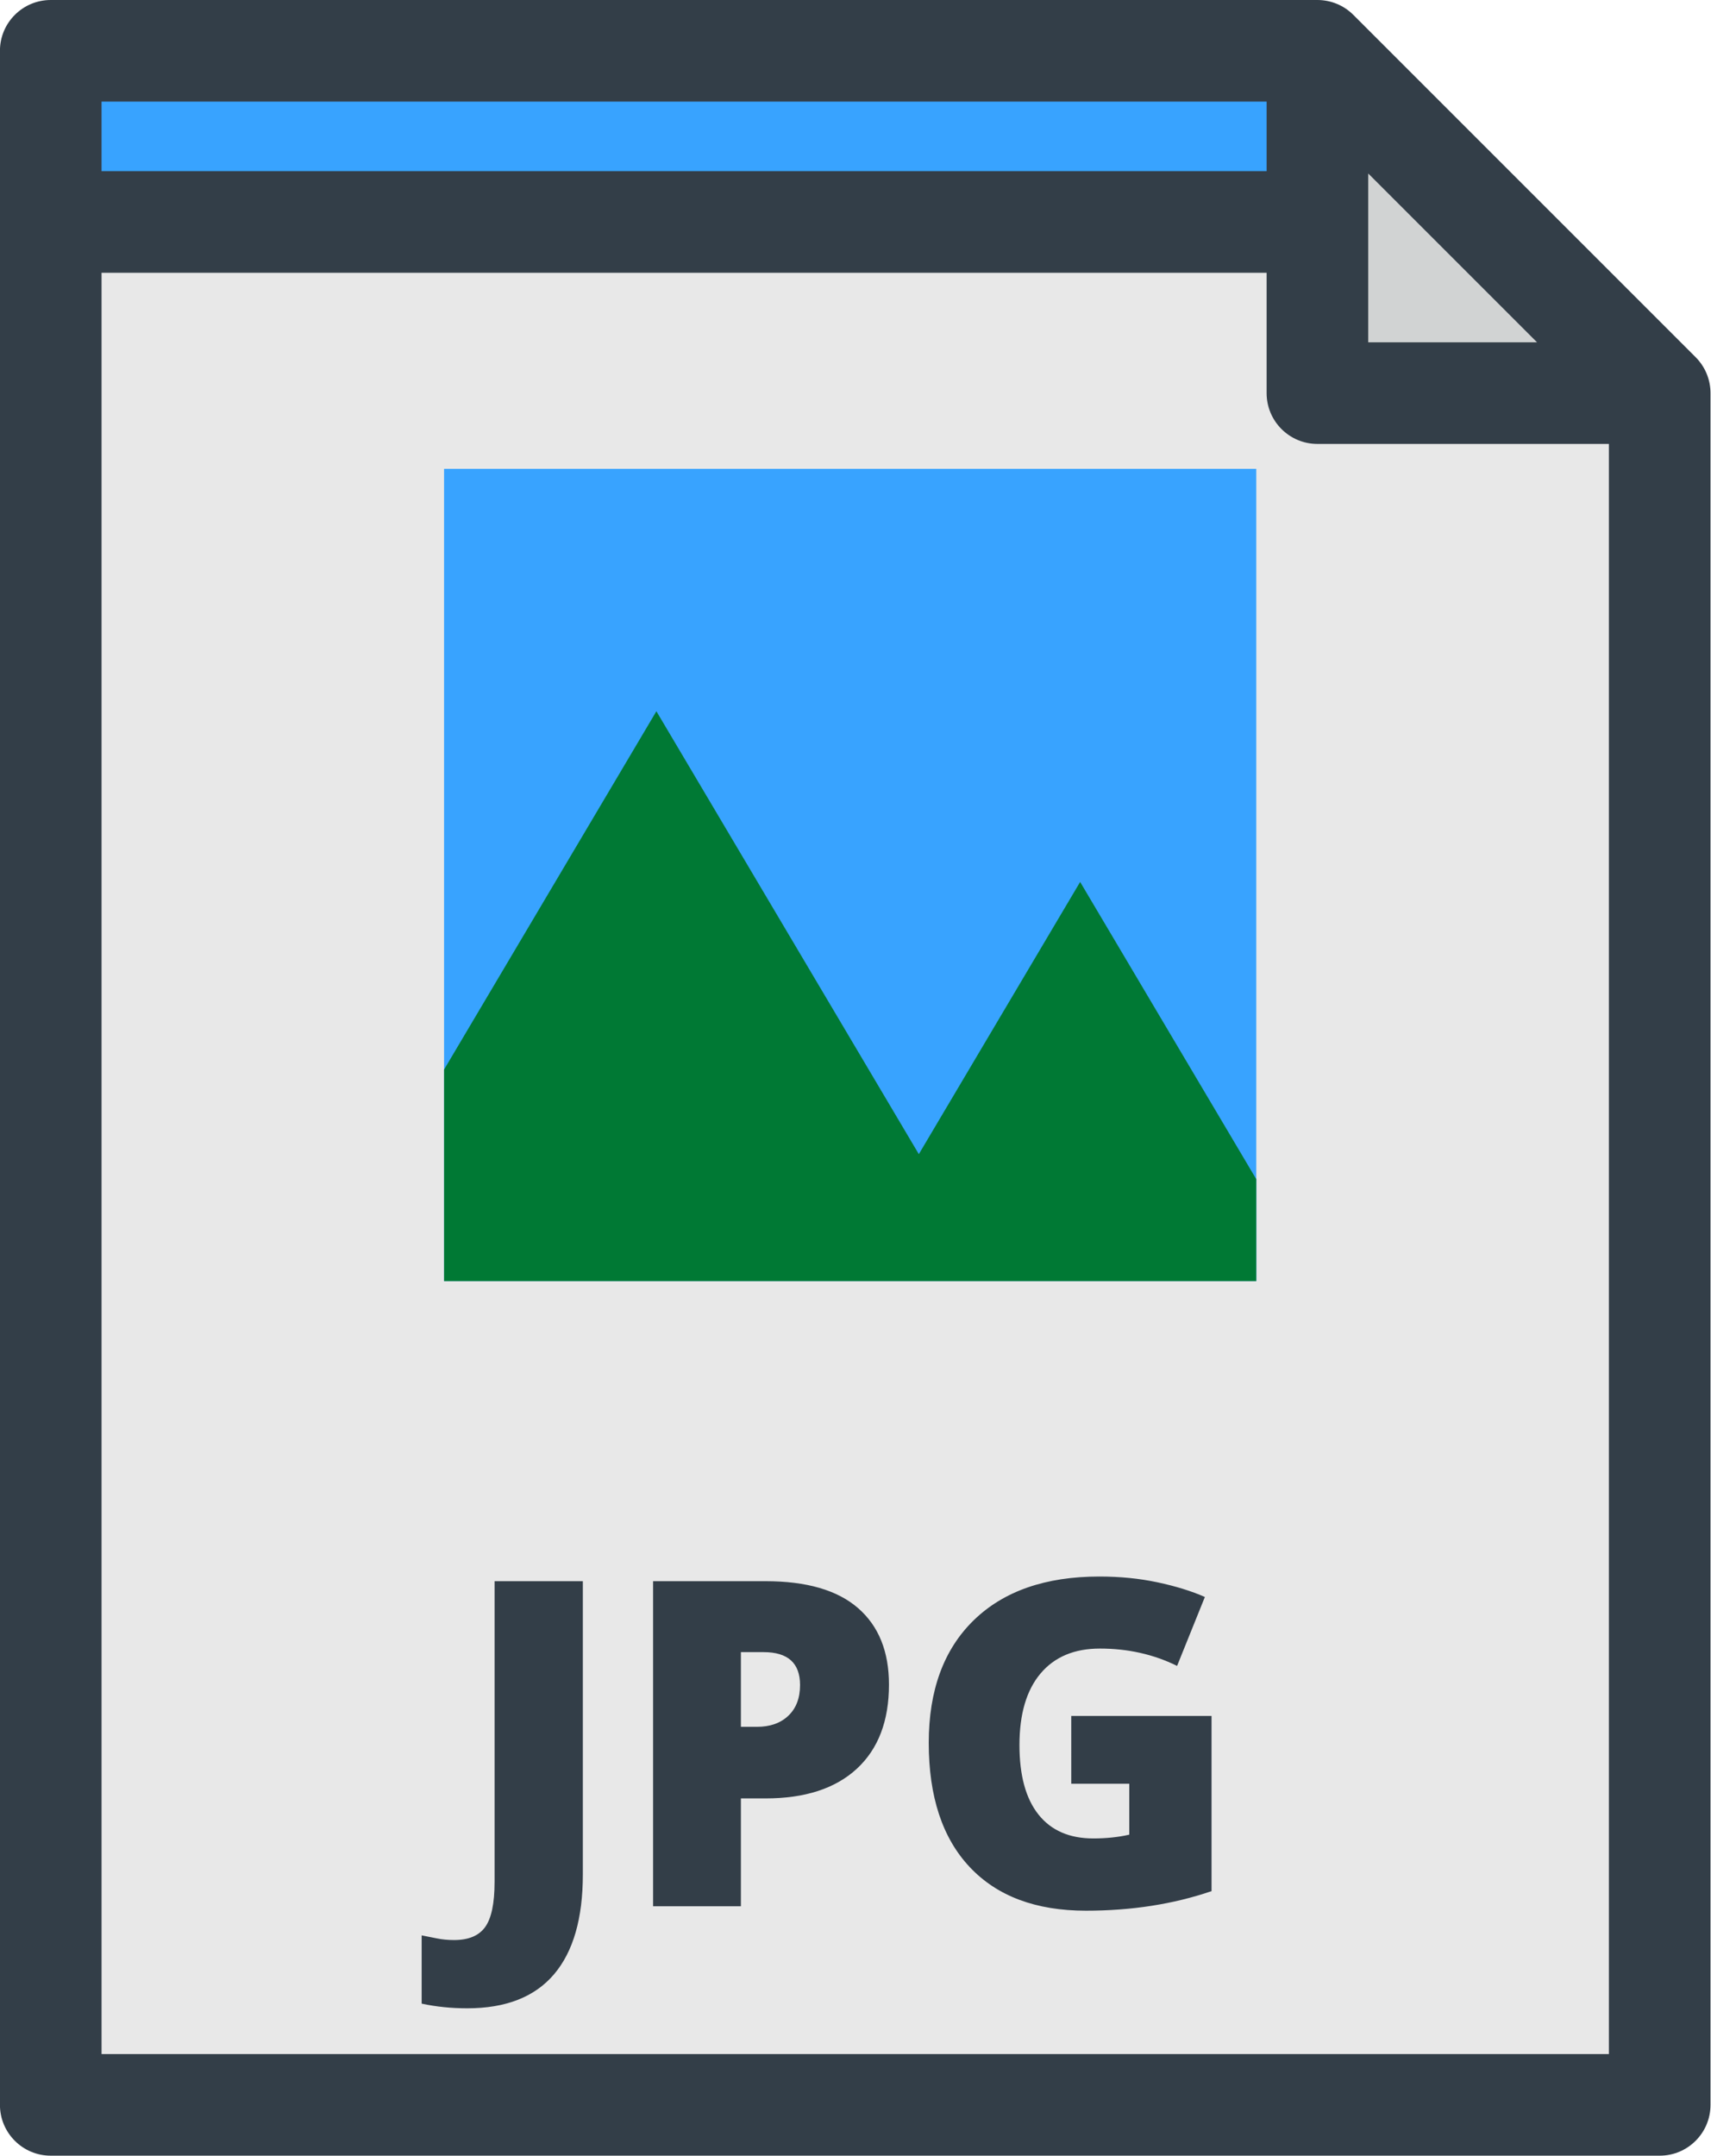 <?xml version="1.0" encoding="utf-8"?>
<svg viewBox="53.306 0 396.784 500" xmlns="http://www.w3.org/2000/svg">
  <g transform="matrix(1.571, 0, 0, 1.571, 1.698, 0)">
    <polygon style="fill:#E8E8E8;" points="227.321,7.5 40.342,7.5 40.342,310.688 277.846,310.688 277.846,58.025 &#9;"/>
    <g>
      <rect x="98.402" y="69.204" style="fill:#38A3FF;" width="119.89" height="119.89"/>
      <polygon style="fill:#007934;" points="192.295,130.178 168.483,170.358 129.743,104.984 98.402,157.872 98.402,189.093 &#10;&#9;&#9;&#9;218.292,189.093 218.292,174.049 &#9;&#9;"/>
    </g>
    <polygon style="fill:#38A3FF;" points="235.14,32.763 40.342,32.763 40.342,7.5 227.321,7.5 &#9;"/>
    <polygon style="fill:#D1D3D3;" points="227.321,58.025 277.846,58.025 227.321,7.5 &#9;"/>
    <path style="fill:#333E48;" d="M105.856,277.794c0,3.129-0.459,5.338-1.378,6.629s-2.451,1.936-4.594,1.936 c-0.919,0-1.772-0.082-2.56-0.246s-1.531-0.312-2.231-0.443v10.075c2.123,0.459,4.365,0.689,6.728,0.689 c5.688,0,9.955-1.669,12.799-5.005c2.844-3.336,4.266-8.253,4.266-14.751v-43.287h-13.028v44.403H105.856z M159.513,237.363 c-3.041-2.647-7.592-3.971-13.652-3.971h-16.606v47.979h12.963v-15.917h3.643c5.82,0,10.31-1.46,13.472-4.381 c3.16-2.92,4.742-7.061,4.742-12.421C164.075,243.773,162.554,240.01,159.513,237.363z M149.224,253.247 c-1.148,1.094-2.695,1.641-4.643,1.641h-2.363v-11.026h3.348c3.588,0,5.383,1.619,5.383,4.857 C150.948,250.643,150.374,252.153,149.224,253.247z M190.984,263.289h8.565v7.515c-1.619,0.373-3.392,0.558-5.316,0.558 c-3.523,0-6.219-1.176-8.09-3.528c-1.87-2.352-2.806-5.771-2.806-10.256c0-4.572,1.033-8.089,3.102-10.551 c2.067-2.461,4.993-3.692,8.778-3.692c4.135,0,7.931,0.854,11.388,2.56l4.103-10.174c-1.991-0.875-4.327-1.597-7.007-2.166 c-2.681-0.568-5.53-0.853-8.549-0.853c-7.964,0-14.156,2.155-18.575,6.465c-4.419,4.311-6.629,10.338-6.629,18.083 c0,7.942,2.019,14.058,6.055,18.345c4.037,4.288,9.752,6.432,17.147,6.432c6.738,0,12.919-0.962,18.542-2.888v-25.86h-20.708 L190.984,263.289L190.984,263.289z M283.149,52.722L232.625,2.197C231.218,0.79,229.311,0,227.321,0H40.342 c-4.142,0-7.5,3.358-7.5,7.5v303.188c0,4.142,3.358,7.5,7.5,7.5h237.504c4.143,0,7.5-3.358,7.5-7.5V58.025 C285.346,56.036,284.556,54.129,283.149,52.722z M234.821,25.606l24.918,24.919h-24.918L234.821,25.606L234.821,25.606z M47.842,15 h171.979v10.263H47.842V15z M270.346,303.188H47.842V40.263h171.979v17.763c0,4.142,3.357,7.5,7.5,7.5h43.024v237.662H270.346z"/>
  </g>
</svg>